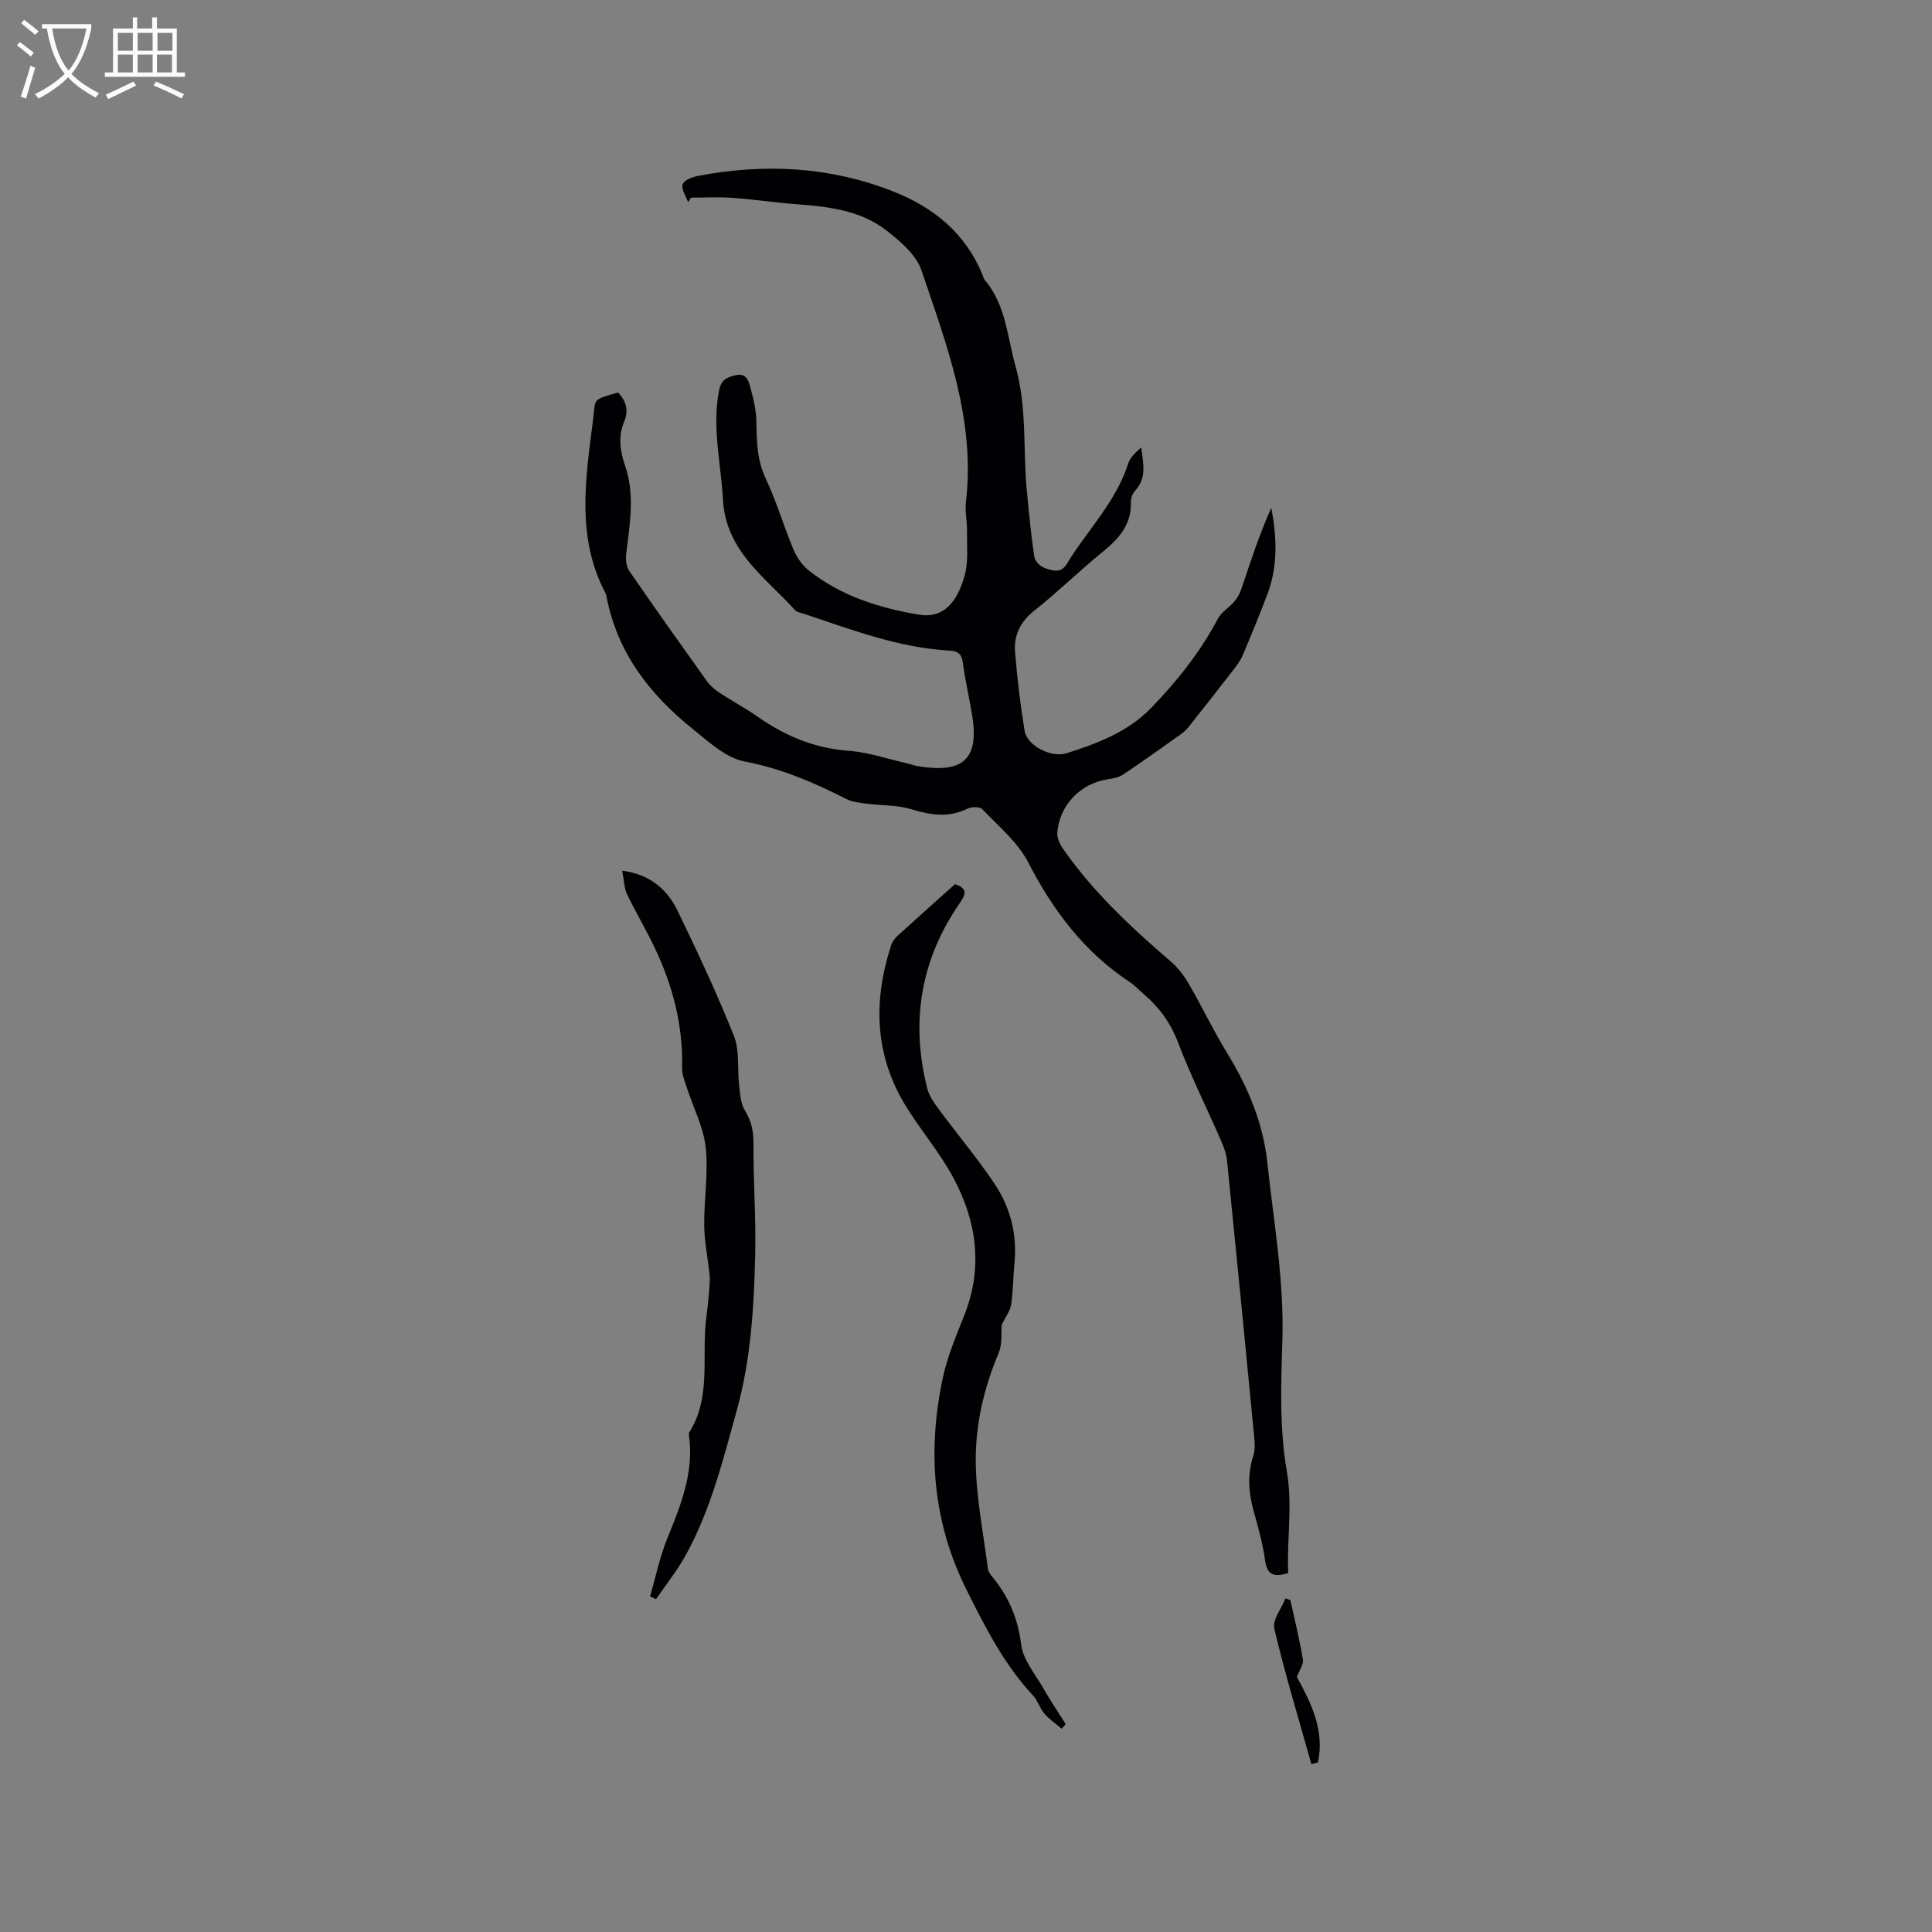 <svg enable-background="new 0 0 400 400" viewBox="0 0 400 400" xmlns="http://www.w3.org/2000/svg"><rect x="0" y="0" width="400" height="400" fill="#808080" stroke="none"/><g fill="#010103"><path d="m142.47 41.87c-.44-1.25-1.45-2.68-1.14-3.7.26-.85 2.02-1.54 3.21-1.76 13.71-2.59 27.15-1.96 40.3 3.19 8.51 3.34 14.97 8.65 18.54 17.19.16.39.24.86.5 1.16 4.38 5.18 4.63 11.66 6.36 17.82 2.45 8.71 1.52 17.36 2.37 26.01.44 4.52.86 9.05 1.54 13.54.14.9 1.31 2.03 2.24 2.32 1.48.47 3.23 1.18 4.47-.88 4.21-6.94 10.17-12.8 12.72-20.79.41-1.29 1.59-2.33 2.7-3.35.35 3.16 1.25 6.27-1.25 8.95-.53.57-.91 1.55-.89 2.33.16 4.66-2.44 7.59-5.81 10.33-4.85 3.95-9.33 8.35-14.23 12.23-2.88 2.29-4.21 5.09-3.94 8.5.43 5.48 1.09 10.95 1.98 16.38.48 2.94 5.37 5.66 8.74 4.59 6.32-2.02 12.58-4.35 17.4-9.31 5.41-5.58 10.2-11.59 13.86-18.5.73-1.39 2.32-2.3 3.38-3.54.63-.74 1.16-1.65 1.47-2.57 1.9-5.66 3.73-11.35 6.22-16.88 1.15 6.14 1.39 12.12-.82 17.92-1.62 4.25-3.33 8.47-5.12 12.66-.53 1.23-1.41 2.33-2.24 3.4-2.96 3.83-5.95 7.63-8.96 11.42-.45.56-1 1.08-1.59 1.49-3.95 2.8-7.88 5.62-11.9 8.31-.91.61-2.14.85-3.26 1.02-5.58.83-9.98 5.33-10.42 11.06-.08 1.08.54 2.39 1.2 3.34 6.23 8.95 14.13 16.3 22.35 23.36 1.48 1.27 2.73 2.95 3.71 4.65 2.71 4.67 5.03 9.57 7.85 14.17 4.32 7.04 7.48 14.46 8.37 22.72 1.32 12.3 3.51 24.5 3.12 36.98-.28 8.96-.62 18.13.91 26.88 1.26 7.22-.01 14.07.3 21.19-2.68.78-4.33.65-4.78-2.58-.46-3.34-1.36-6.64-2.28-9.9-1.12-3.96-1.48-7.82-.16-11.83.44-1.34.27-2.94.13-4.4-1.82-18.88-3.67-37.76-5.57-56.63-.14-1.43-.66-2.86-1.24-4.19-2.96-6.79-6.29-13.43-8.91-20.34-1.54-4.04-3.85-7.22-7.02-9.94-1.05-.9-2.01-1.93-3.14-2.68-9.36-6.21-15.75-14.77-20.87-24.68-2.17-4.2-6.15-7.48-9.5-11-.52-.55-2.25-.51-3.1-.09-3.92 1.93-7.63 1.31-11.63.09-2.93-.89-6.17-.73-9.26-1.14-1.43-.19-2.96-.35-4.2-.98-6.7-3.42-13.46-6.31-21.01-7.75-3.92-.75-7.51-4.13-10.85-6.82-8.8-7.07-15.46-15.67-17.7-27.09-.06-.31-.1-.65-.25-.92-6.13-11.61-4.12-23.82-2.58-35.96.55-4.36-.33-4.07 5.18-5.6 1.6 1.69 2.26 3.63 1.28 5.96-1.3 3.11-.92 6.04.18 9.23 2.06 5.98.95 12.14.22 18.25-.13 1.12 0 2.56.6 3.44 5.28 7.69 10.69 15.29 16.11 22.88.66.92 1.58 1.71 2.52 2.34 2.65 1.75 5.47 3.25 8.07 5.07 5.66 3.96 11.71 6.48 18.73 7 4.17.31 8.26 1.74 12.39 2.67.62.14 1.21.4 1.84.5 9.08 1.49 12.9-.98 11.37-10.48-.59-3.66-1.46-7.28-1.94-10.95-.23-1.75-1-2.39-2.6-2.47-10.62-.57-20.45-4.34-30.38-7.66-.6-.2-1.37-.29-1.74-.71-6.16-6.84-14.34-12.17-14.94-22.92-.41-7.47-2.27-14.83-.84-22.42.43-2.29 1.45-2.82 3.39-3.3 2.23-.54 2.69 1.01 3.06 2.3.65 2.31 1.24 4.73 1.3 7.11.09 4.11.09 8.07 1.95 11.99 2.26 4.76 3.73 9.89 5.78 14.76.67 1.6 1.82 3.21 3.18 4.29 6.65 5.26 14.53 7.72 22.73 9.11 5.01.85 7.98-2.48 9.52-8.23.77-2.89.42-6.09.46-9.15.02-2.01-.46-4.06-.22-6.03 1.98-16.94-3.98-32.39-9.21-47.88-1.07-3.18-4.31-5.94-7.13-8.16-5.31-4.19-11.85-5.01-18.42-5.5-4.54-.34-9.06-1.02-13.6-1.35-2.84-.21-5.71-.04-8.57-.04-.2.3-.4.63-.59.95z"/><path d="m219.81 357.92c-1.21-1.03-2.56-1.95-3.58-3.14-.95-1.1-1.37-2.69-2.35-3.74-5.99-6.41-9.86-14.07-13.75-21.85-7.07-14.14-8.15-28.79-4.93-43.92.94-4.44 2.77-8.71 4.45-12.96 3.9-9.88 2.59-19.41-2.25-28.43-2.78-5.19-6.7-9.77-9.81-14.8-6.51-10.54-6.85-21.77-3.11-33.32.24-.76.78-1.5 1.38-2.04 3.91-3.57 7.88-7.09 11.86-10.66 2.87.95 2.12 2.27.83 4.15-8.01 11.69-10.03 24.48-6.57 38.14.39 1.55 1.43 3.02 2.41 4.34 3.77 5.1 7.87 9.98 11.42 15.24 3.34 4.94 4.82 10.55 4.22 16.62-.28 2.85-.26 5.73-.68 8.55-.19 1.29-1.13 2.47-1.95 4.16-.14 1.51.17 3.98-.67 5.95-3.02 7.15-4.76 14.66-4.71 22.25.04 7.45 1.58 14.89 2.51 22.33.07.58.5 1.17.9 1.65 3.37 4.09 5.32 8.58 5.98 14.01.38 3.13 2.85 6.04 4.52 8.97 1.47 2.57 3.13 5.02 4.71 7.53-.29.33-.56.65-.83.97z"/><path d="m128.81 180.26c5.93.79 9.4 3.99 11.54 8.43 4.1 8.48 8.11 17.02 11.59 25.76 1.22 3.06.69 6.8 1.09 10.21.21 1.79.29 3.81 1.19 5.26 1.36 2.19 1.8 4.27 1.78 6.83-.06 7.6.53 15.22.36 22.81-.25 10.97-.88 21.89-3.86 32.61-2.84 10.22-5.38 20.5-10.55 29.85-1.76 3.18-4.07 6.06-6.12 9.07-.42-.19-.84-.38-1.25-.57 1.18-4.05 2.03-8.24 3.62-12.13 2.79-6.82 5.49-13.57 4.45-21.15-.03-.21-.07-.47.02-.63 4.72-7.43 2.5-15.9 3.57-23.87.27-1.99.45-4 .62-6 .08-.94.15-1.9.05-2.83-.35-3.4-1.07-6.78-1.11-10.18-.06-5.39.88-10.85.31-16.17-.45-4.18-2.55-8.17-3.87-12.26-.44-1.37-1.05-2.8-1.02-4.18.22-8.86-1.96-17.16-5.75-25.06-1.78-3.72-3.9-7.27-5.68-10.99-.58-1.28-.58-2.82-.98-4.81z"/><path d="m267.15 331.26c.9 4.11 1.92 8.19 2.6 12.33.17 1.04-.75 2.26-1.24 3.6 2.86 5.27 5.79 10.97 4.36 17.69-.46.12-.91.24-1.36.36-2.62-9.33-5.45-18.61-7.68-28.03-.43-1.8 1.47-4.16 2.3-6.26.33.1.68.21 1.02.31z"/></g><path d="m6.4 11.7c-1-.8-1.9-1.6-2.9-2.3l.6-.7c.9.7 1.9 1.4 2.9 2.2zm-2.1 8.3c.7-2.1 1.4-4.2 2-6.4.2.1.6.3 1 .4-.7 2.3-1.3 4.4-1.9 6.4zm3-12.8c-1.1-.9-2.1-1.7-2.9-2.4l.6-.7c1 .8 2 1.5 3 2.4zm1.4-1.3v-.9h10.2v.9c-.9 4.2-2.3 7.3-4.1 9.4 1.3 1.4 3.2 2.7 5.7 4-.2.2-.4.5-.7.9-2.5-1.4-4.4-2.7-5.7-4.2-1.4 1.5-3.5 3-6.1 4.4 0 0 0 0-.1-.1-.3-.4-.5-.7-.7-.8 2.7-1.3 4.7-2.8 6.2-4.2-1.8-2.2-3-5.3-3.7-9.4zm9.2 0h-7.1c.6 3.8 1.7 6.7 3.4 8.7 1.7-2 2.9-4.8 3.7-8.7z" fill="#fcfbfa"/><path d="m31.6 3.6h.9v2.3h4.1v9.1h1.7v.9h-16.6v-.9h1.7v-9.1h4.1v-2.3h.9v2.3h3.1v-2.3zm-4 13.3.6.8c-1.9.9-3.8 1.9-5.8 2.8-.2-.3-.3-.6-.5-.9 2-.9 3.9-1.8 5.7-2.7zm-3.2-10.1v3.7h3.1v-3.7zm0 4.5v3.7h3.1v-3.7zm4.1-4.5v3.7h3.1v-3.7zm0 4.5v3.7h3.1v-3.7zm9.1 9.1c-2.1-1.1-4.1-2-5.8-2.7l.5-.8c2.2.9 4.1 1.8 5.8 2.6zm-1.9-13.6h-3.1v3.7h3.1zm-3.2 4.5v3.7h3.1v-3.7z" fill="#fcfbfa"/></svg>